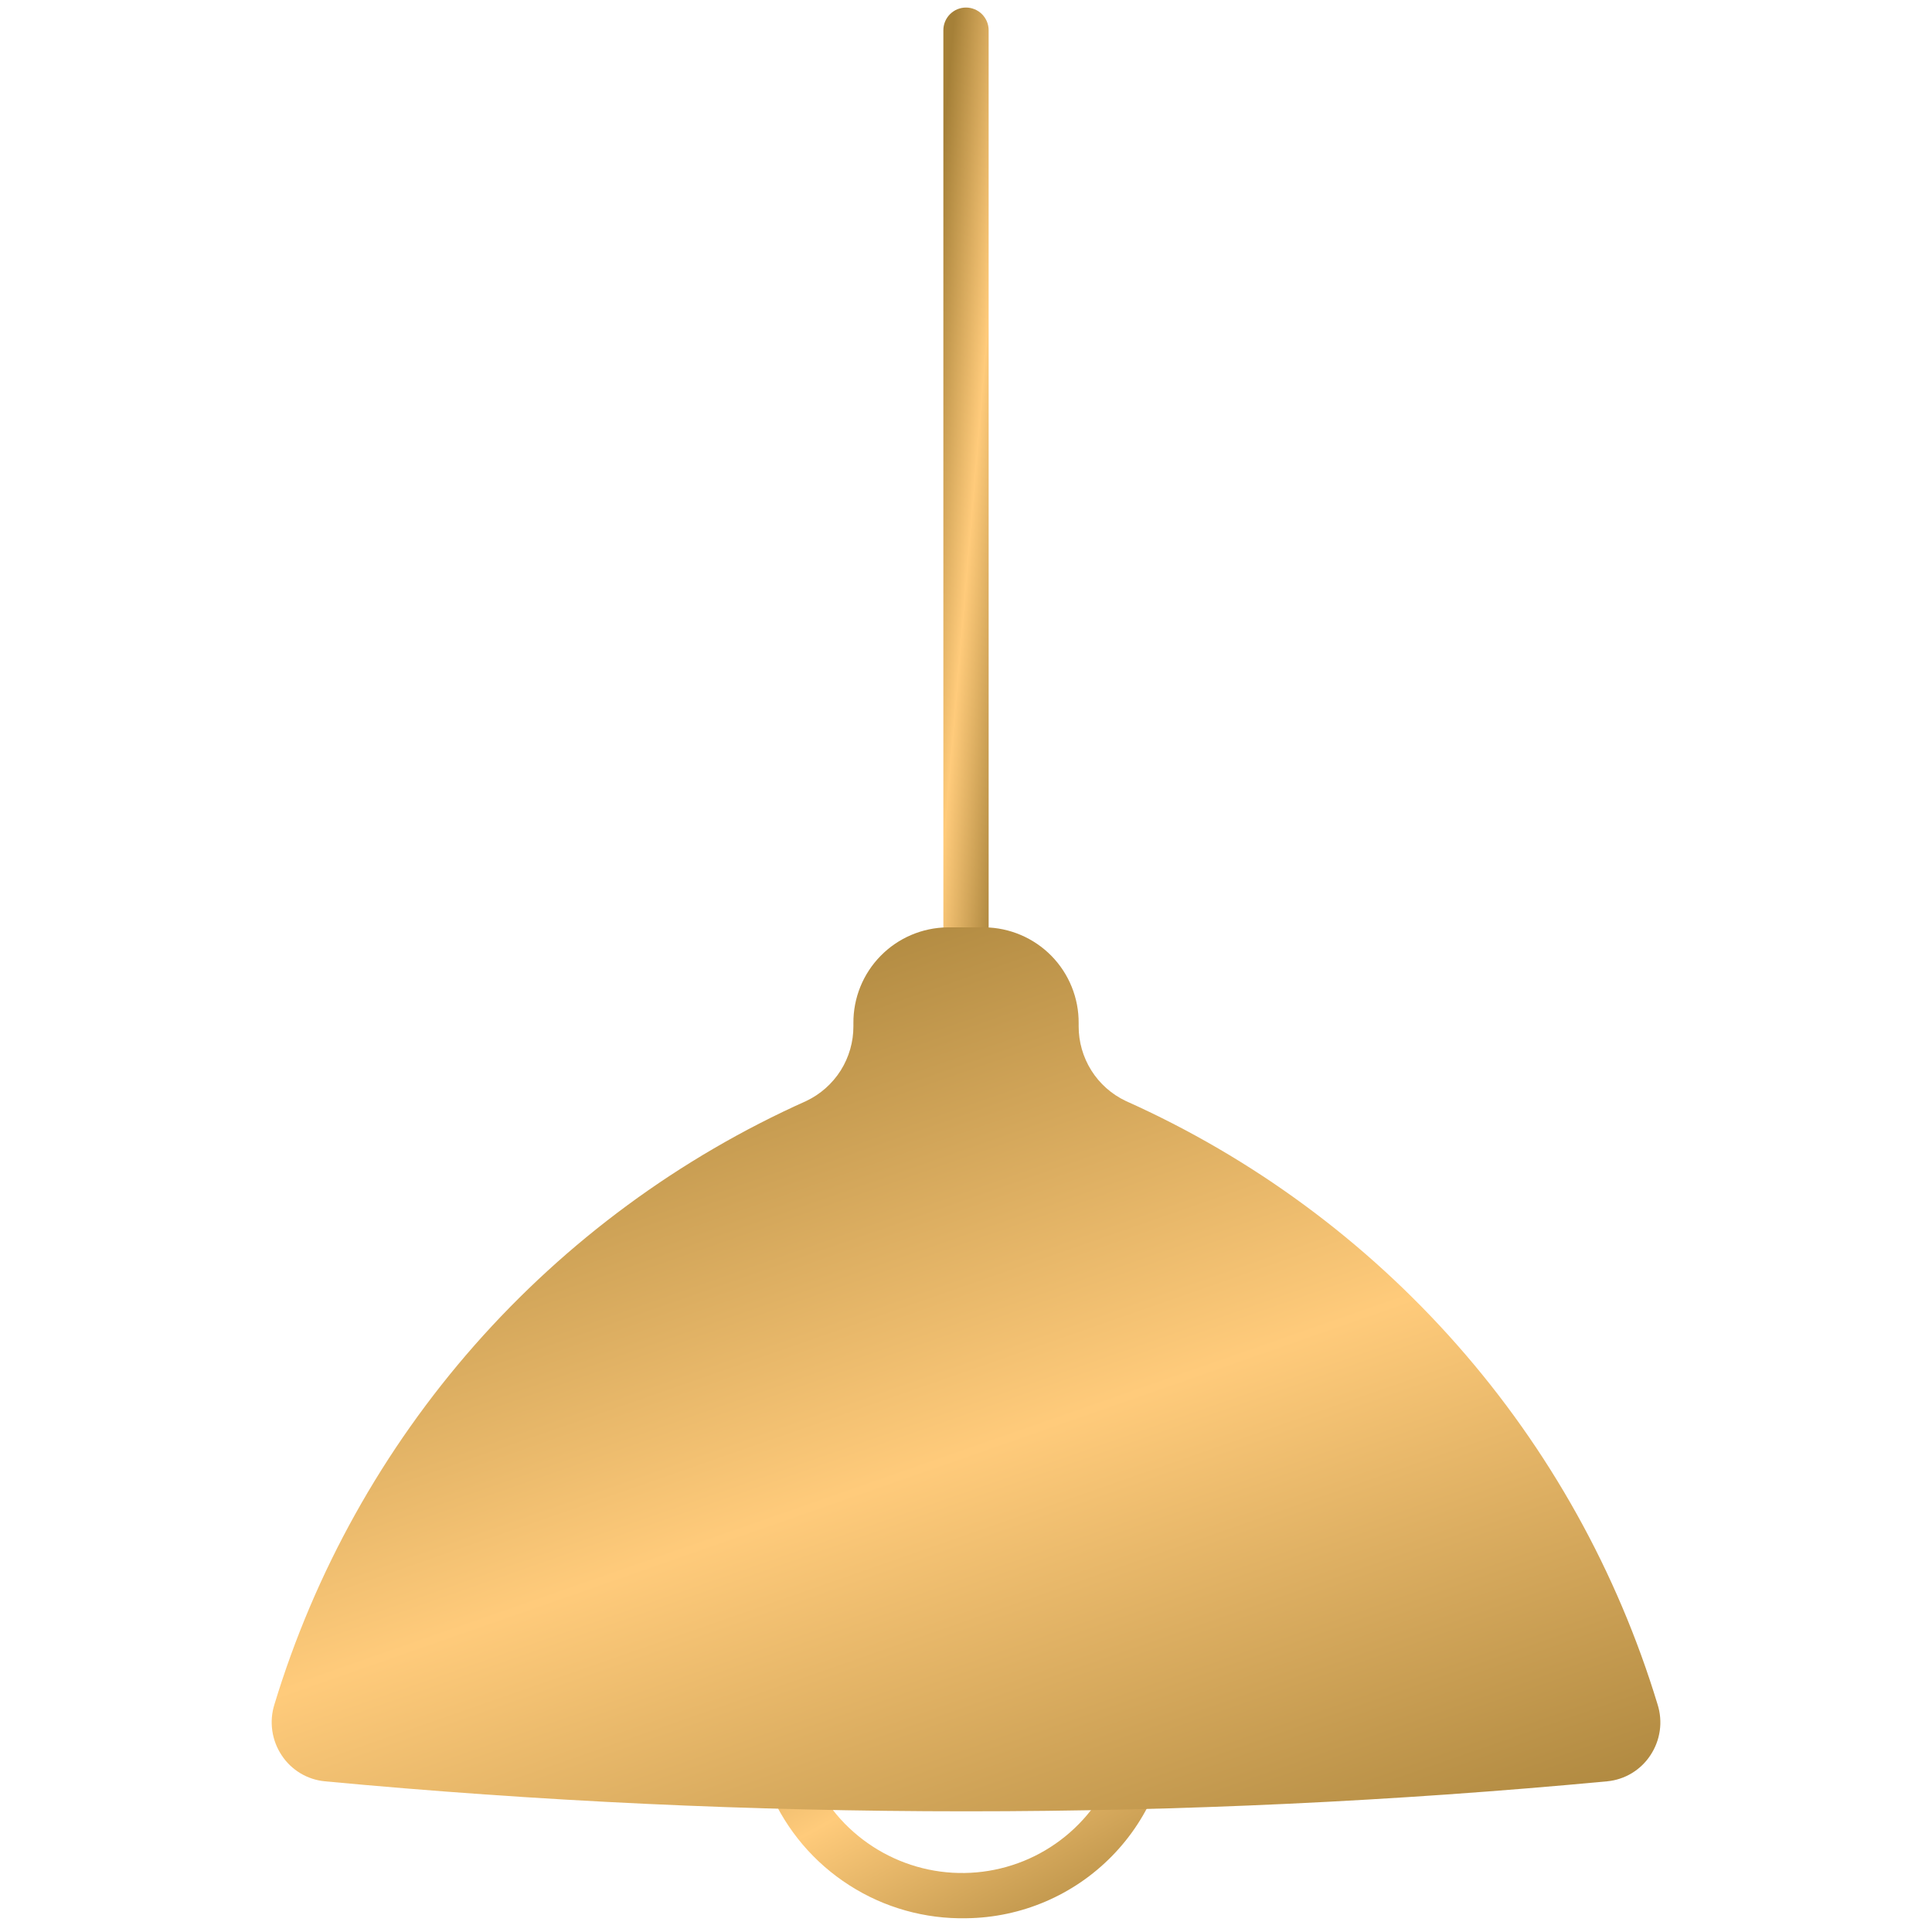 <svg width="32" height="32" viewBox="0 0 32 32" fill="none" xmlns="http://www.w3.org/2000/svg">
<path d="M16.009 31.772C15.322 31.787 14.645 31.597 14.066 31.225C13.486 30.854 13.031 30.319 12.757 29.687C12.484 29.056 12.404 28.358 12.529 27.681C12.654 27.005 12.978 26.381 13.459 25.889C13.941 25.397 14.557 25.06 15.231 24.92C15.905 24.78 16.605 24.845 17.242 25.104C17.879 25.364 18.424 25.808 18.808 26.379C19.192 26.95 19.397 27.622 19.397 28.31C19.405 29.218 19.054 30.093 18.419 30.741C17.784 31.39 16.917 31.761 16.009 31.772ZM16.009 25.599C15.47 25.584 14.938 25.73 14.482 26.019C14.026 26.308 13.667 26.726 13.45 27.22C13.233 27.714 13.168 28.262 13.264 28.793C13.361 29.324 13.613 29.815 13.989 30.202C14.366 30.588 14.849 30.854 15.377 30.965C15.905 31.076 16.454 31.027 16.955 30.824C17.455 30.621 17.883 30.273 18.184 29.825C18.486 29.378 18.647 28.85 18.647 28.31C18.656 27.601 18.383 26.918 17.889 26.409C17.394 25.901 16.718 25.609 16.009 25.599Z" fill="url(#paint0_linear_85_66689)"/>
<path d="M16 16.11C15.9 16.11 15.805 16.07 15.735 16C15.665 15.929 15.625 15.834 15.625 15.735V0.5C15.625 0.401 15.665 0.305 15.735 0.235C15.805 0.165 15.9 0.125 16 0.125C16.099 0.125 16.195 0.165 16.265 0.235C16.335 0.305 16.375 0.401 16.375 0.5V15.735C16.375 15.834 16.335 15.929 16.265 16C16.195 16.07 16.099 16.11 16 16.11Z" fill="url(#paint1_linear_85_66689)"/>
<path d="M27.455 28.232C26.787 26.032 25.656 24.002 24.136 22.278C22.616 20.553 20.744 19.175 18.647 18.236C18.412 18.125 18.214 17.949 18.076 17.73C17.938 17.51 17.865 17.256 17.866 16.997V16.947C17.869 16.53 17.706 16.129 17.415 15.832C17.123 15.535 16.725 15.365 16.309 15.36H15.692C15.275 15.365 14.877 15.535 14.586 15.832C14.294 16.129 14.132 16.53 14.135 16.947V16.997C14.136 17.256 14.063 17.51 13.925 17.73C13.786 17.949 13.588 18.125 13.354 18.236C11.256 19.175 9.384 20.553 7.864 22.277C6.345 24.002 5.213 26.032 4.545 28.232C4.501 28.372 4.489 28.52 4.51 28.666C4.531 28.812 4.584 28.951 4.666 29.074C4.745 29.194 4.85 29.295 4.974 29.37C5.097 29.444 5.236 29.49 5.38 29.504C8.905 29.835 12.455 30.001 16.005 30.001C19.555 30.001 23.1 29.835 26.621 29.504C26.765 29.49 26.904 29.444 27.027 29.37C27.151 29.295 27.256 29.194 27.335 29.074C27.417 28.951 27.47 28.812 27.491 28.666C27.512 28.521 27.499 28.372 27.455 28.232Z" fill="url(#paint2_linear_85_66689)"/>
<defs>
<linearGradient id="paint0_linear_85_66689" x1="12.112" y1="26.029" x2="16.365" y2="33.77" gradientUnits="userSpaceOnUse">
<stop stop-color="#A58038"/>
<stop offset="0.5" stop-color="#FFCB7B"/>
<stop offset="1" stop-color="#A58038"/>
</linearGradient>
<linearGradient id="paint1_linear_85_66689" x1="15.586" y1="2.852" x2="17.558" y2="3.02" gradientUnits="userSpaceOnUse">
<stop stop-color="#A58038"/>
<stop offset="0.5" stop-color="#FFCB7B"/>
<stop offset="1" stop-color="#A58038"/>
</linearGradient>
<linearGradient id="paint2_linear_85_66689" x1="3.304" y1="17.858" x2="9.945" y2="36.842" gradientUnits="userSpaceOnUse">
<stop stop-color="#A58038"/>
<stop offset="0.5" stop-color="#FFCB7B"/>
<stop offset="1" stop-color="#A58038"/>
</linearGradient>
</defs>
</svg>
